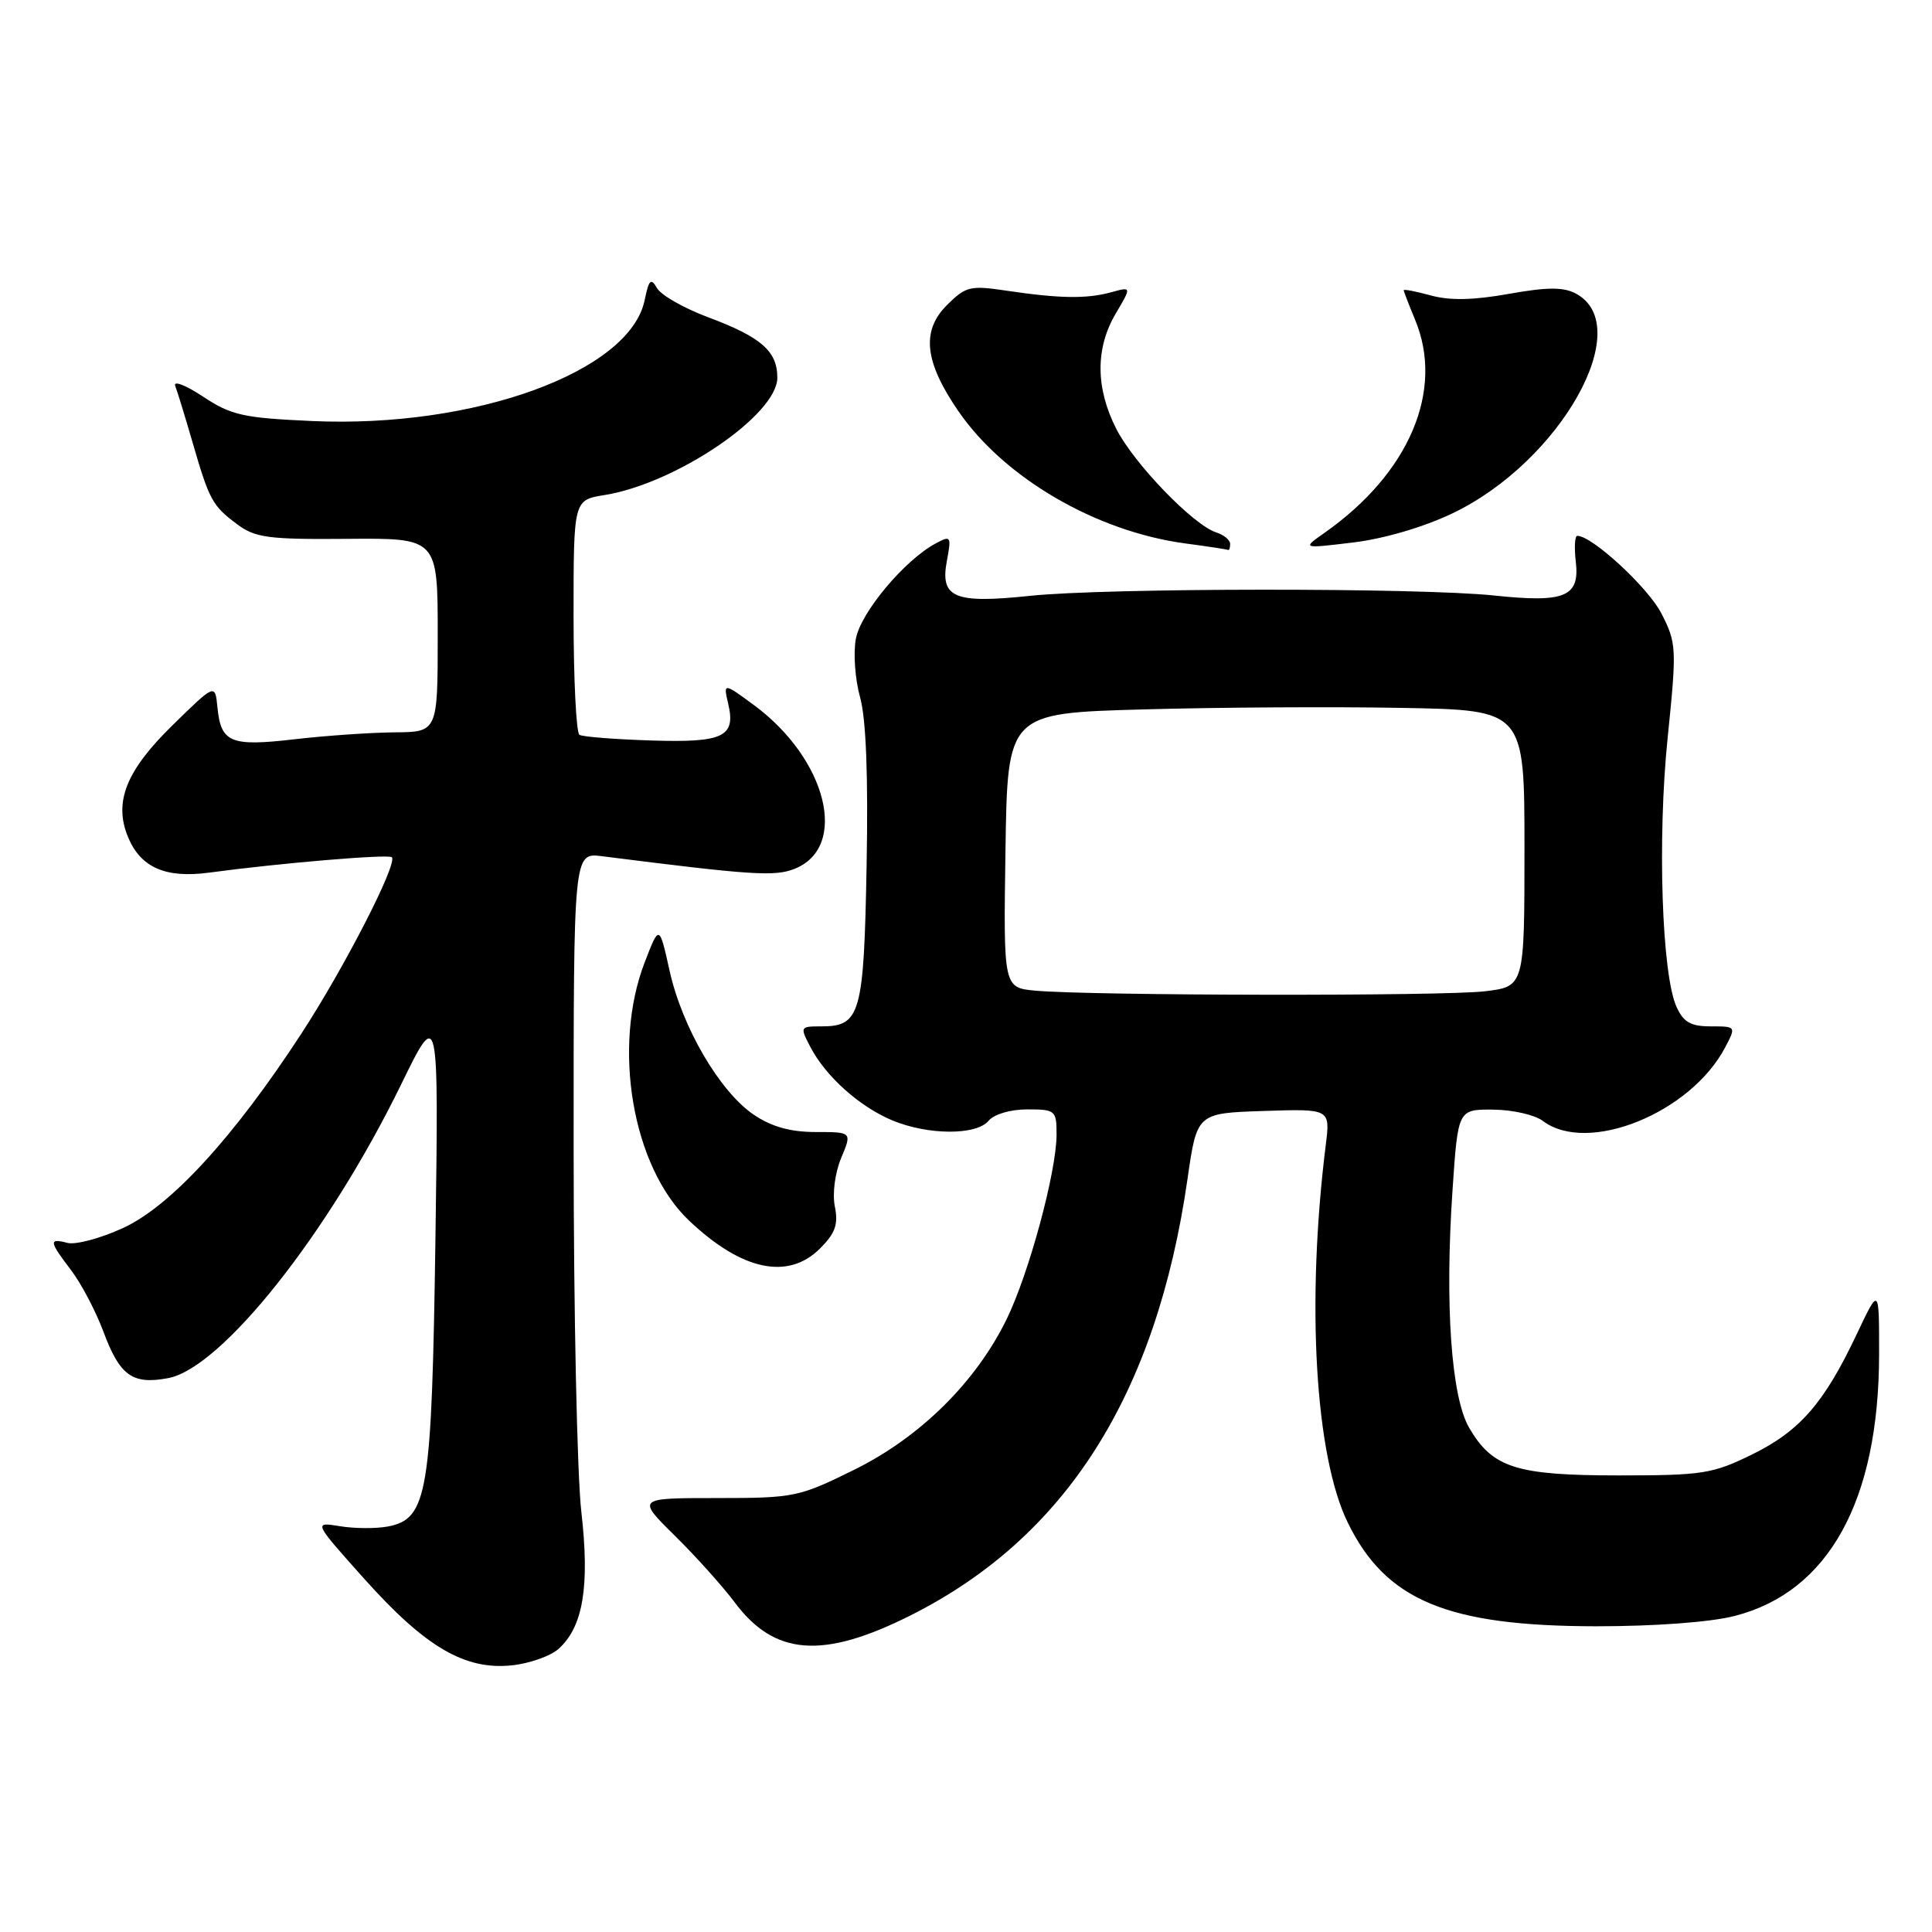<?xml version="1.0" encoding="UTF-8" standalone="no"?>
<!DOCTYPE svg PUBLIC "-//W3C//DTD SVG 1.1//EN" "http://www.w3.org/Graphics/SVG/1.1/DTD/svg11.dtd" >
<svg xmlns="http://www.w3.org/2000/svg" xmlns:xlink="http://www.w3.org/1999/xlink" version="1.1" viewBox="0 0 256 256">
 <g >
 <path fill="currentColor"
d=" M 74.04 218.46 C 77.27 215.54 78.16 210.17 77.03 200.32 C 76.47 195.47 76.01 173.83 76.01 152.24 C 76.00 112.98 76.00 112.98 79.75 113.45 C 99.63 115.97 102.63 116.17 105.27 115.13 C 112.50 112.28 109.60 100.58 99.89 93.42 C 95.88 90.46 95.83 90.46 96.49 93.25 C 97.52 97.63 95.87 98.42 86.35 98.12 C 81.52 97.97 77.21 97.63 76.78 97.37 C 76.35 97.10 76.00 89.99 76.00 81.57 C 76.00 66.26 76.00 66.26 80.08 65.60 C 89.56 64.09 103.00 54.97 103.00 50.05 C 103.00 46.52 100.86 44.66 93.76 42.01 C 90.61 40.83 87.59 39.11 87.06 38.18 C 86.25 36.78 85.98 37.05 85.42 39.77 C 83.46 49.26 62.89 56.75 41.39 55.79 C 32.23 55.38 30.64 55.03 26.90 52.55 C 24.59 51.02 22.93 50.39 23.22 51.14 C 23.51 51.89 24.52 55.20 25.48 58.50 C 27.73 66.27 28.13 67.01 31.40 69.45 C 33.83 71.26 35.52 71.49 46.07 71.40 C 58.00 71.30 58.00 71.30 58.00 84.15 C 58.00 97.00 58.00 97.00 52.25 97.04 C 49.09 97.07 43.12 97.48 39.00 97.96 C 30.53 98.94 29.27 98.41 28.81 93.71 C 28.50 90.58 28.50 90.58 22.88 96.08 C 16.70 102.12 15.04 106.28 16.97 110.93 C 18.64 114.95 21.94 116.40 27.69 115.63 C 37.10 114.36 51.49 113.15 51.92 113.59 C 52.73 114.39 45.62 128.25 39.90 137.01 C 30.96 150.72 22.58 159.85 16.28 162.73 C 13.31 164.09 10.01 164.97 8.94 164.69 C 6.44 164.04 6.49 164.47 9.43 168.32 C 10.76 170.07 12.67 173.70 13.68 176.39 C 15.87 182.30 17.54 183.50 22.28 182.61 C 29.36 181.28 43.47 163.51 53.13 143.74 C 58.13 133.50 58.13 133.50 57.70 164.00 C 57.21 198.01 56.68 201.25 51.39 202.27 C 49.84 202.56 46.98 202.55 45.04 202.23 C 41.52 201.66 41.52 201.66 48.31 209.25 C 56.35 218.23 61.59 221.31 67.79 220.67 C 70.15 220.43 72.96 219.44 74.04 218.46 Z  M 120.63 214.06 C 141.24 203.72 153.22 184.85 157.35 156.23 C 158.60 147.50 158.60 147.50 167.44 147.21 C 176.27 146.92 176.27 146.92 175.67 151.71 C 173.07 172.63 174.25 192.88 178.59 201.76 C 183.62 212.07 191.77 215.47 211.50 215.49 C 219.32 215.49 226.64 214.95 229.86 214.12 C 242.30 210.93 248.96 198.87 248.99 179.50 C 249.00 170.50 249.00 170.50 246.03 176.78 C 241.70 185.93 238.50 189.61 232.15 192.73 C 226.93 195.29 225.59 195.50 214.50 195.50 C 200.90 195.50 197.77 194.50 194.67 189.19 C 192.29 185.09 191.43 172.84 192.47 157.65 C 193.19 147.00 193.19 147.00 197.85 147.03 C 200.41 147.05 203.37 147.72 204.44 148.53 C 210.37 153.02 224.05 147.48 228.61 138.75 C 230.05 136.01 230.04 136.00 226.69 136.00 C 224.04 136.00 223.07 135.45 222.15 133.42 C 220.20 129.14 219.60 111.19 220.97 97.78 C 222.19 85.87 222.15 85.22 220.16 81.31 C 218.40 77.86 210.97 71.00 209.00 71.00 C 208.67 71.00 208.58 72.54 208.80 74.41 C 209.35 79.08 207.38 79.90 198.00 78.91 C 188.03 77.86 146.58 77.89 136.50 78.95 C 126.45 80.01 124.55 79.22 125.46 74.35 C 126.08 71.04 126.01 70.92 123.98 72.01 C 119.87 74.21 114.06 81.14 113.41 84.63 C 113.05 86.53 113.30 90.01 113.96 92.37 C 114.76 95.23 115.05 102.72 114.83 114.68 C 114.47 134.38 114.02 136.00 108.85 136.00 C 106.00 136.00 105.98 136.05 107.39 138.75 C 109.42 142.64 113.88 146.63 118.22 148.45 C 122.97 150.43 129.38 150.46 131.00 148.50 C 131.71 147.64 133.90 147.00 136.12 147.00 C 139.85 147.00 140.00 147.13 140.00 150.34 C 140.00 155.22 136.36 168.69 133.41 174.75 C 129.34 183.11 121.95 190.42 113.21 194.74 C 105.86 198.37 105.25 198.50 94.98 198.50 C 84.36 198.50 84.36 198.50 89.43 203.50 C 92.22 206.25 95.78 210.22 97.35 212.32 C 102.63 219.40 109.03 219.88 120.63 214.06 Z  M 108.66 165.43 C 110.68 163.41 111.10 162.24 110.62 159.87 C 110.28 158.16 110.64 155.40 111.46 153.44 C 112.90 150.00 112.90 150.00 108.10 150.00 C 104.76 150.00 102.26 149.31 99.90 147.72 C 95.39 144.68 90.39 136.15 88.72 128.61 C 87.36 122.50 87.36 122.50 85.43 127.50 C 81.08 138.78 83.80 154.64 91.32 161.75 C 98.29 168.36 104.43 169.66 108.66 165.43 Z  M 163.00 72.07 C 163.00 71.55 162.17 70.87 161.16 70.55 C 158.14 69.59 150.27 61.45 147.92 56.84 C 145.16 51.43 145.13 46.14 147.84 41.55 C 149.95 37.98 149.95 37.98 147.22 38.73 C 143.99 39.62 140.34 39.56 133.33 38.51 C 128.55 37.80 127.97 37.94 125.46 40.44 C 122.05 43.86 122.50 47.95 126.99 54.48 C 133.07 63.33 145.20 70.40 157.00 72.00 C 160.03 72.40 162.61 72.80 162.75 72.87 C 162.89 72.94 163.00 72.58 163.00 72.07 Z  M 192.44 68.03 C 206.77 61.19 216.87 43.21 208.81 38.90 C 207.17 38.02 205.03 38.03 199.92 38.94 C 195.24 39.78 192.10 39.84 189.60 39.15 C 187.62 38.61 186.00 38.29 186.00 38.46 C 186.00 38.62 186.68 40.37 187.50 42.35 C 191.41 51.71 186.75 62.70 175.51 70.60 C 172.52 72.70 172.52 72.70 179.30 71.88 C 183.34 71.40 188.63 69.85 192.44 68.03 Z  M 137.23 131.27 C 132.96 130.88 132.96 130.88 133.23 112.69 C 133.50 94.50 133.50 94.50 151.50 94.00 C 161.40 93.72 176.81 93.63 185.75 93.80 C 202.00 94.09 202.00 94.09 202.00 112.41 C 202.00 130.72 202.00 130.72 196.75 131.35 C 191.30 132.01 144.72 131.94 137.23 131.27 Z "/>
</g>
</svg>